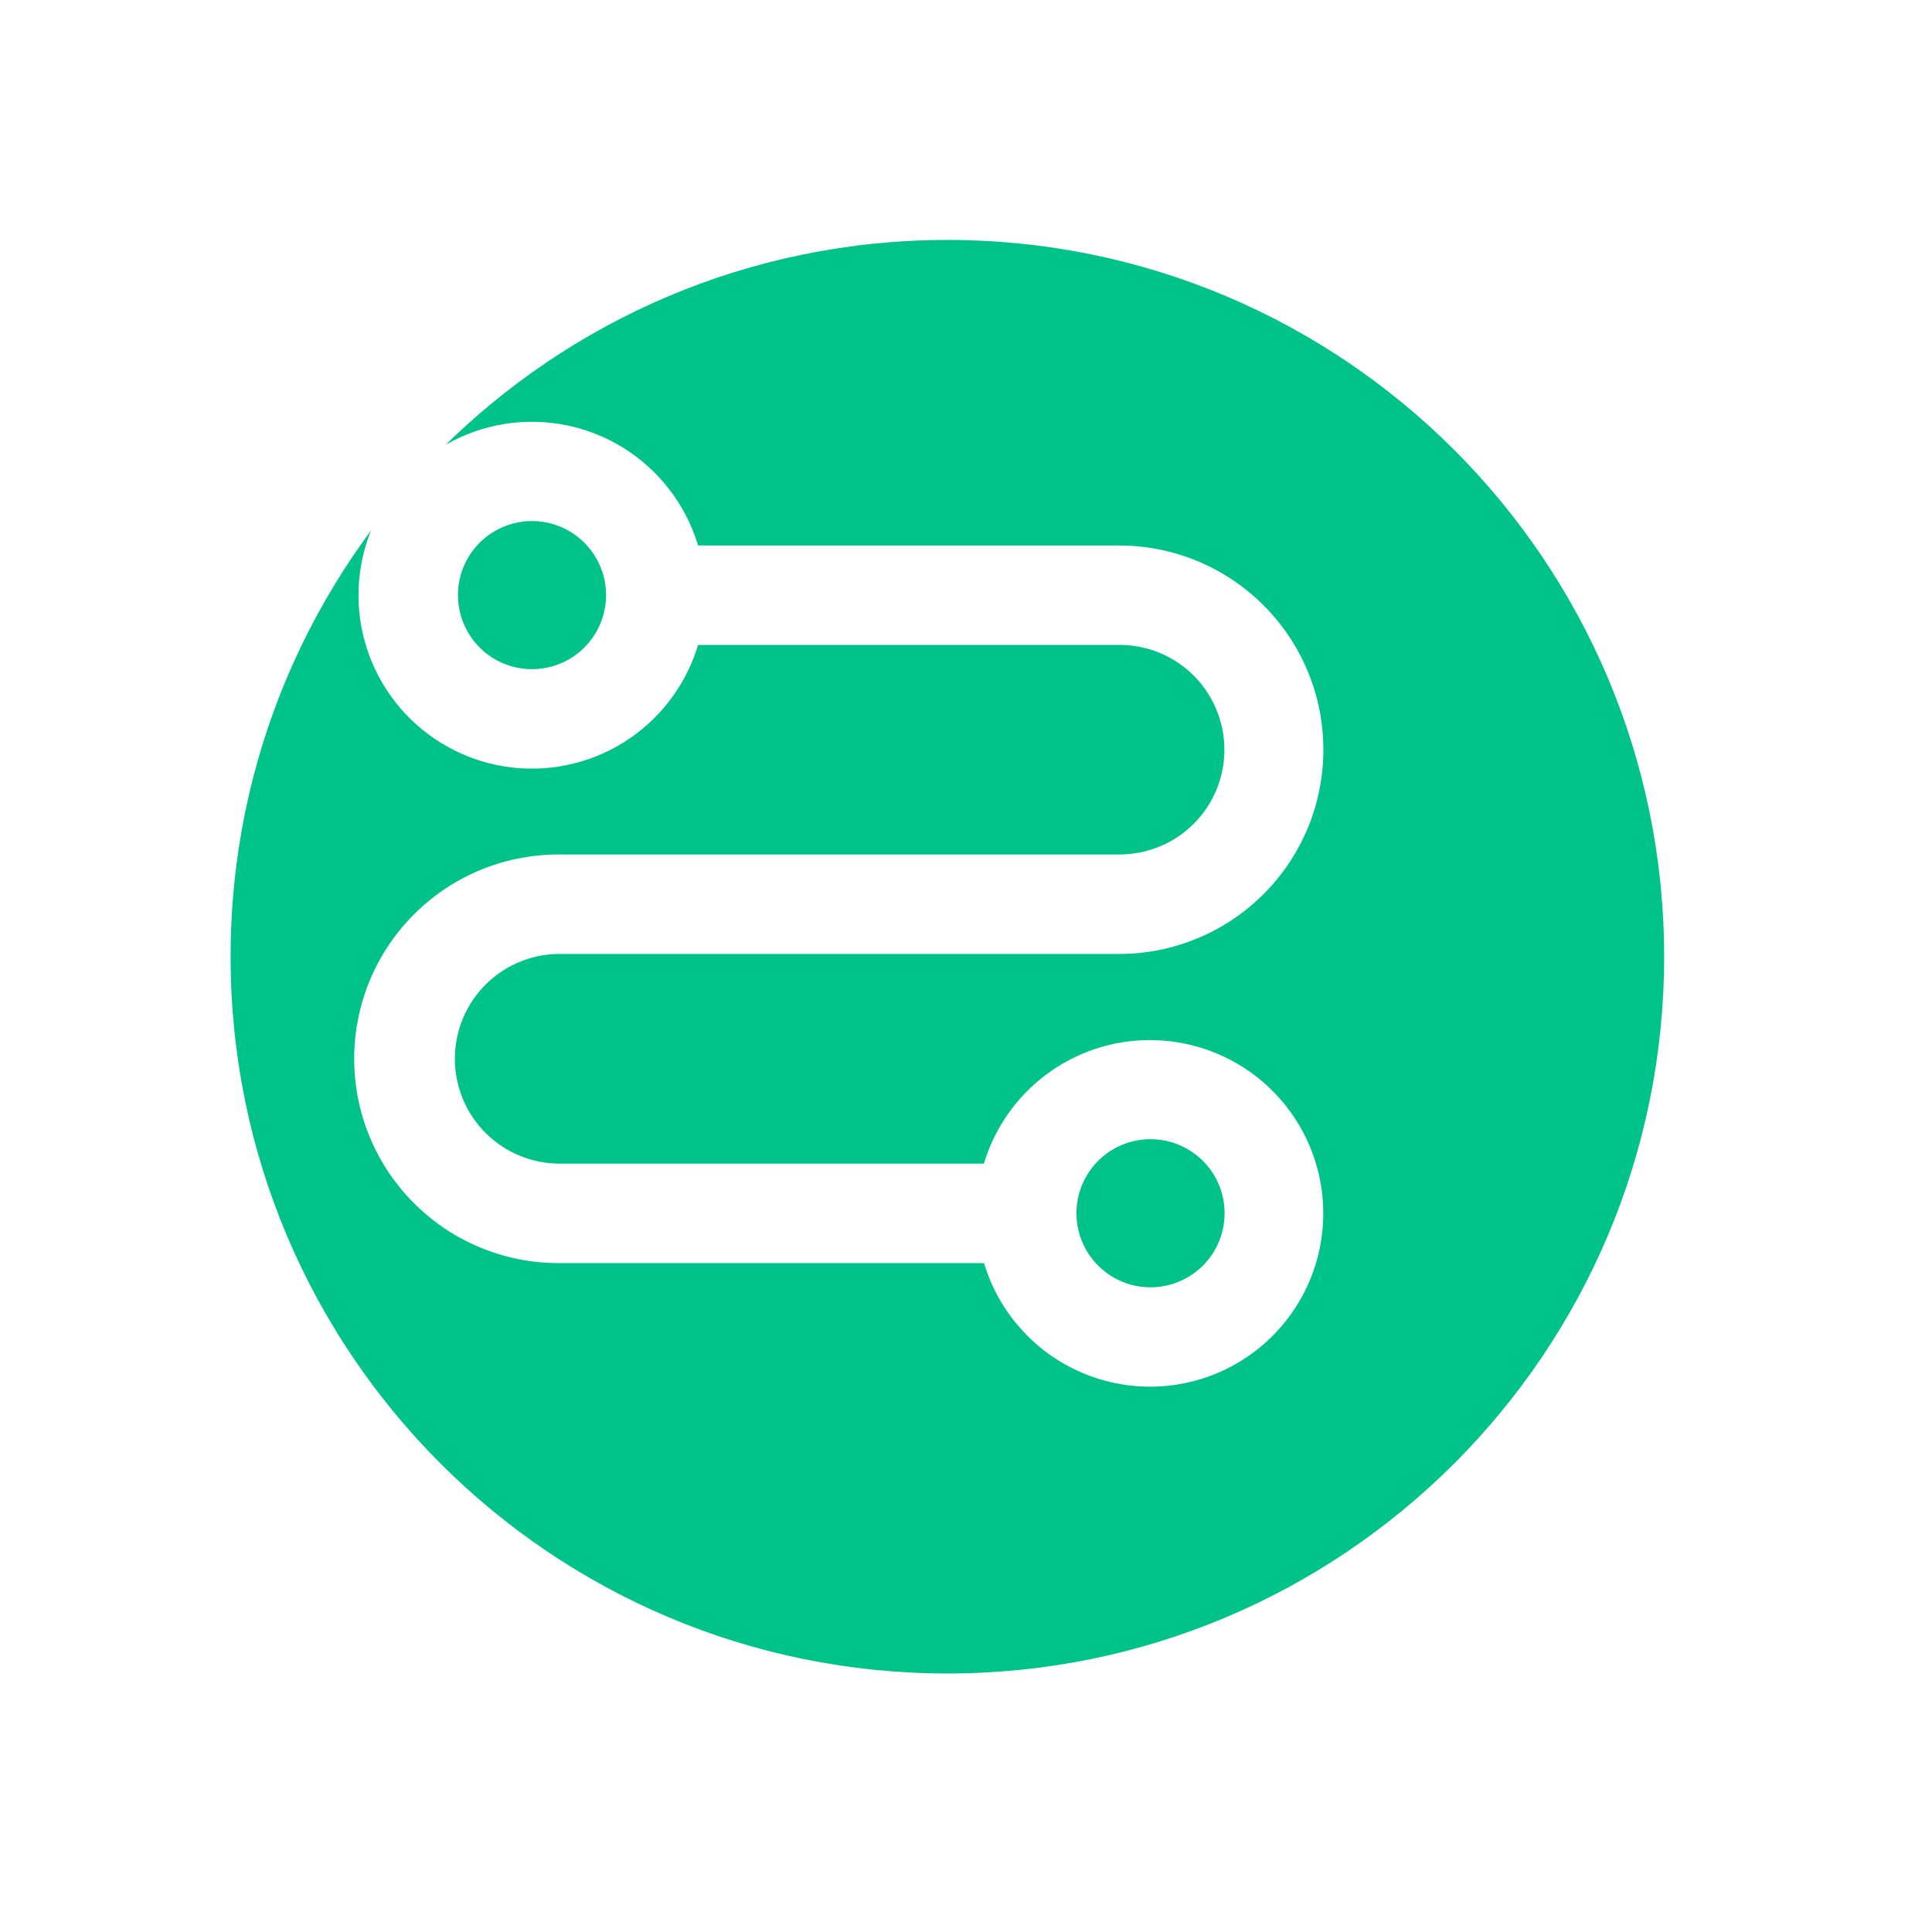 <svg width="31" height="31" viewBox="0 0 31 31" fill="none" xmlns="http://www.w3.org/2000/svg">
<g filter="url(#filter0_d_2811_36790)">
<path d="M13.501 26.002C19.852 26.002 25.002 20.852 25.002 14.501C25.002 8.149 19.852 3 13.501 3C7.149 3 2 8.149 2 14.501C2 20.852 7.149 26.002 13.501 26.002Z" fill="#00C389"/>
</g>
<path d="M9.032 20.267H15.789L15.805 20.318C15.985 20.879 16.338 21.367 16.813 21.715C17.289 22.062 17.862 22.249 18.45 22.25C18.576 22.25 18.701 22.242 18.825 22.225C19.318 22.159 19.784 21.961 20.174 21.653C20.565 21.344 20.866 20.937 21.045 20.473C21.225 20.009 21.276 19.506 21.195 19.015C21.114 18.525 20.903 18.065 20.583 17.683C20.264 17.302 19.848 17.014 19.379 16.848C18.91 16.682 18.405 16.645 17.917 16.74C17.429 16.836 16.975 17.061 16.604 17.391C16.232 17.721 15.956 18.146 15.804 18.619L15.787 18.671H9.031C8.806 18.677 8.582 18.639 8.372 18.557C8.162 18.476 7.971 18.353 7.809 18.196C7.647 18.039 7.519 17.852 7.431 17.644C7.344 17.437 7.298 17.214 7.298 16.989C7.298 16.764 7.344 16.541 7.431 16.333C7.519 16.126 7.647 15.938 7.809 15.781C7.971 15.624 8.162 15.502 8.372 15.42C8.582 15.339 8.806 15.3 9.031 15.307H17.957C18.388 15.307 18.814 15.222 19.211 15.057C19.609 14.893 19.97 14.651 20.274 14.347C20.579 14.043 20.82 13.681 20.985 13.284C21.15 12.886 21.234 12.46 21.234 12.03C21.234 11.599 21.15 11.173 20.985 10.775C20.82 10.378 20.579 10.017 20.274 9.712C19.97 9.408 19.609 9.167 19.211 9.002C18.814 8.837 18.388 8.753 17.957 8.753H11.201L11.185 8.701C10.982 8.069 10.56 7.53 9.996 7.182C9.431 6.834 8.761 6.699 8.105 6.801C7.45 6.904 6.852 7.237 6.421 7.741C5.989 8.245 5.752 8.887 5.752 9.55C5.752 10.214 5.989 10.855 6.421 11.36C6.852 11.864 7.45 12.197 8.105 12.3C8.761 12.402 9.431 12.267 9.996 11.919C10.56 11.57 10.982 11.032 11.185 10.4L11.201 10.348H17.959C18.292 10.347 18.618 10.445 18.895 10.629C19.173 10.814 19.389 11.076 19.517 11.384C19.645 11.691 19.679 12.03 19.614 12.357C19.549 12.684 19.389 12.984 19.153 13.219C18.837 13.534 18.409 13.71 17.963 13.711H9.031C8.595 13.702 8.161 13.78 7.755 13.94C7.349 14.101 6.98 14.341 6.668 14.646C6.356 14.951 6.108 15.316 5.939 15.718C5.77 16.12 5.683 16.552 5.683 16.989C5.683 17.425 5.77 17.857 5.939 18.259C6.108 18.662 6.356 19.026 6.668 19.331C6.98 19.637 7.349 19.877 7.755 20.037C8.161 20.198 8.595 20.276 9.031 20.267H9.032ZM17.619 18.628C17.813 18.433 18.069 18.312 18.343 18.285C18.616 18.257 18.891 18.326 19.12 18.479C19.349 18.631 19.518 18.858 19.598 19.121C19.678 19.385 19.664 19.667 19.559 19.921C19.454 20.175 19.264 20.385 19.021 20.515C18.779 20.645 18.498 20.686 18.229 20.633C17.959 20.579 17.716 20.433 17.542 20.221C17.367 20.008 17.272 19.741 17.272 19.466C17.272 19.311 17.302 19.157 17.362 19.013C17.422 18.869 17.509 18.738 17.619 18.628ZM9.378 10.388C9.184 10.583 8.928 10.704 8.654 10.731C8.381 10.759 8.106 10.69 7.877 10.538C7.649 10.385 7.48 10.158 7.4 9.895C7.32 9.632 7.333 9.35 7.438 9.095C7.543 8.841 7.733 8.631 7.975 8.502C8.218 8.372 8.498 8.33 8.767 8.383C9.037 8.437 9.28 8.582 9.454 8.794C9.629 9.007 9.725 9.273 9.725 9.548C9.725 9.705 9.694 9.86 9.634 10.004C9.574 10.148 9.486 10.28 9.375 10.39L9.378 10.388Z" fill="white"/>
<defs>
<filter id="filter0_d_2811_36790" x="0.31" y="0.46" width="29.782" height="29.782" filterUnits="userSpaceOnUse" color-interpolation-filters="sRGB">
<feFlood flood-opacity="0" result="BackgroundImageFix"/>
<feColorMatrix in="SourceAlpha" type="matrix" values="0 0 0 0 0 0 0 0 0 0 0 0 0 0 0 0 0 0 127 0" result="hardAlpha"/>
<feOffset dx="1.7" dy="0.85"/>
<feGaussianBlur stdDeviation="1.695"/>
<feComposite in2="hardAlpha" operator="out"/>
<feColorMatrix type="matrix" values="0 0 0 0 0 0 0 0 0 0 0 0 0 0 0 0 0 0 0.25 0"/>
<feBlend mode="normal" in2="BackgroundImageFix" result="effect1_dropShadow_2811_36790"/>
<feBlend mode="normal" in="SourceGraphic" in2="effect1_dropShadow_2811_36790" result="shape"/>
</filter>
</defs>
</svg>
